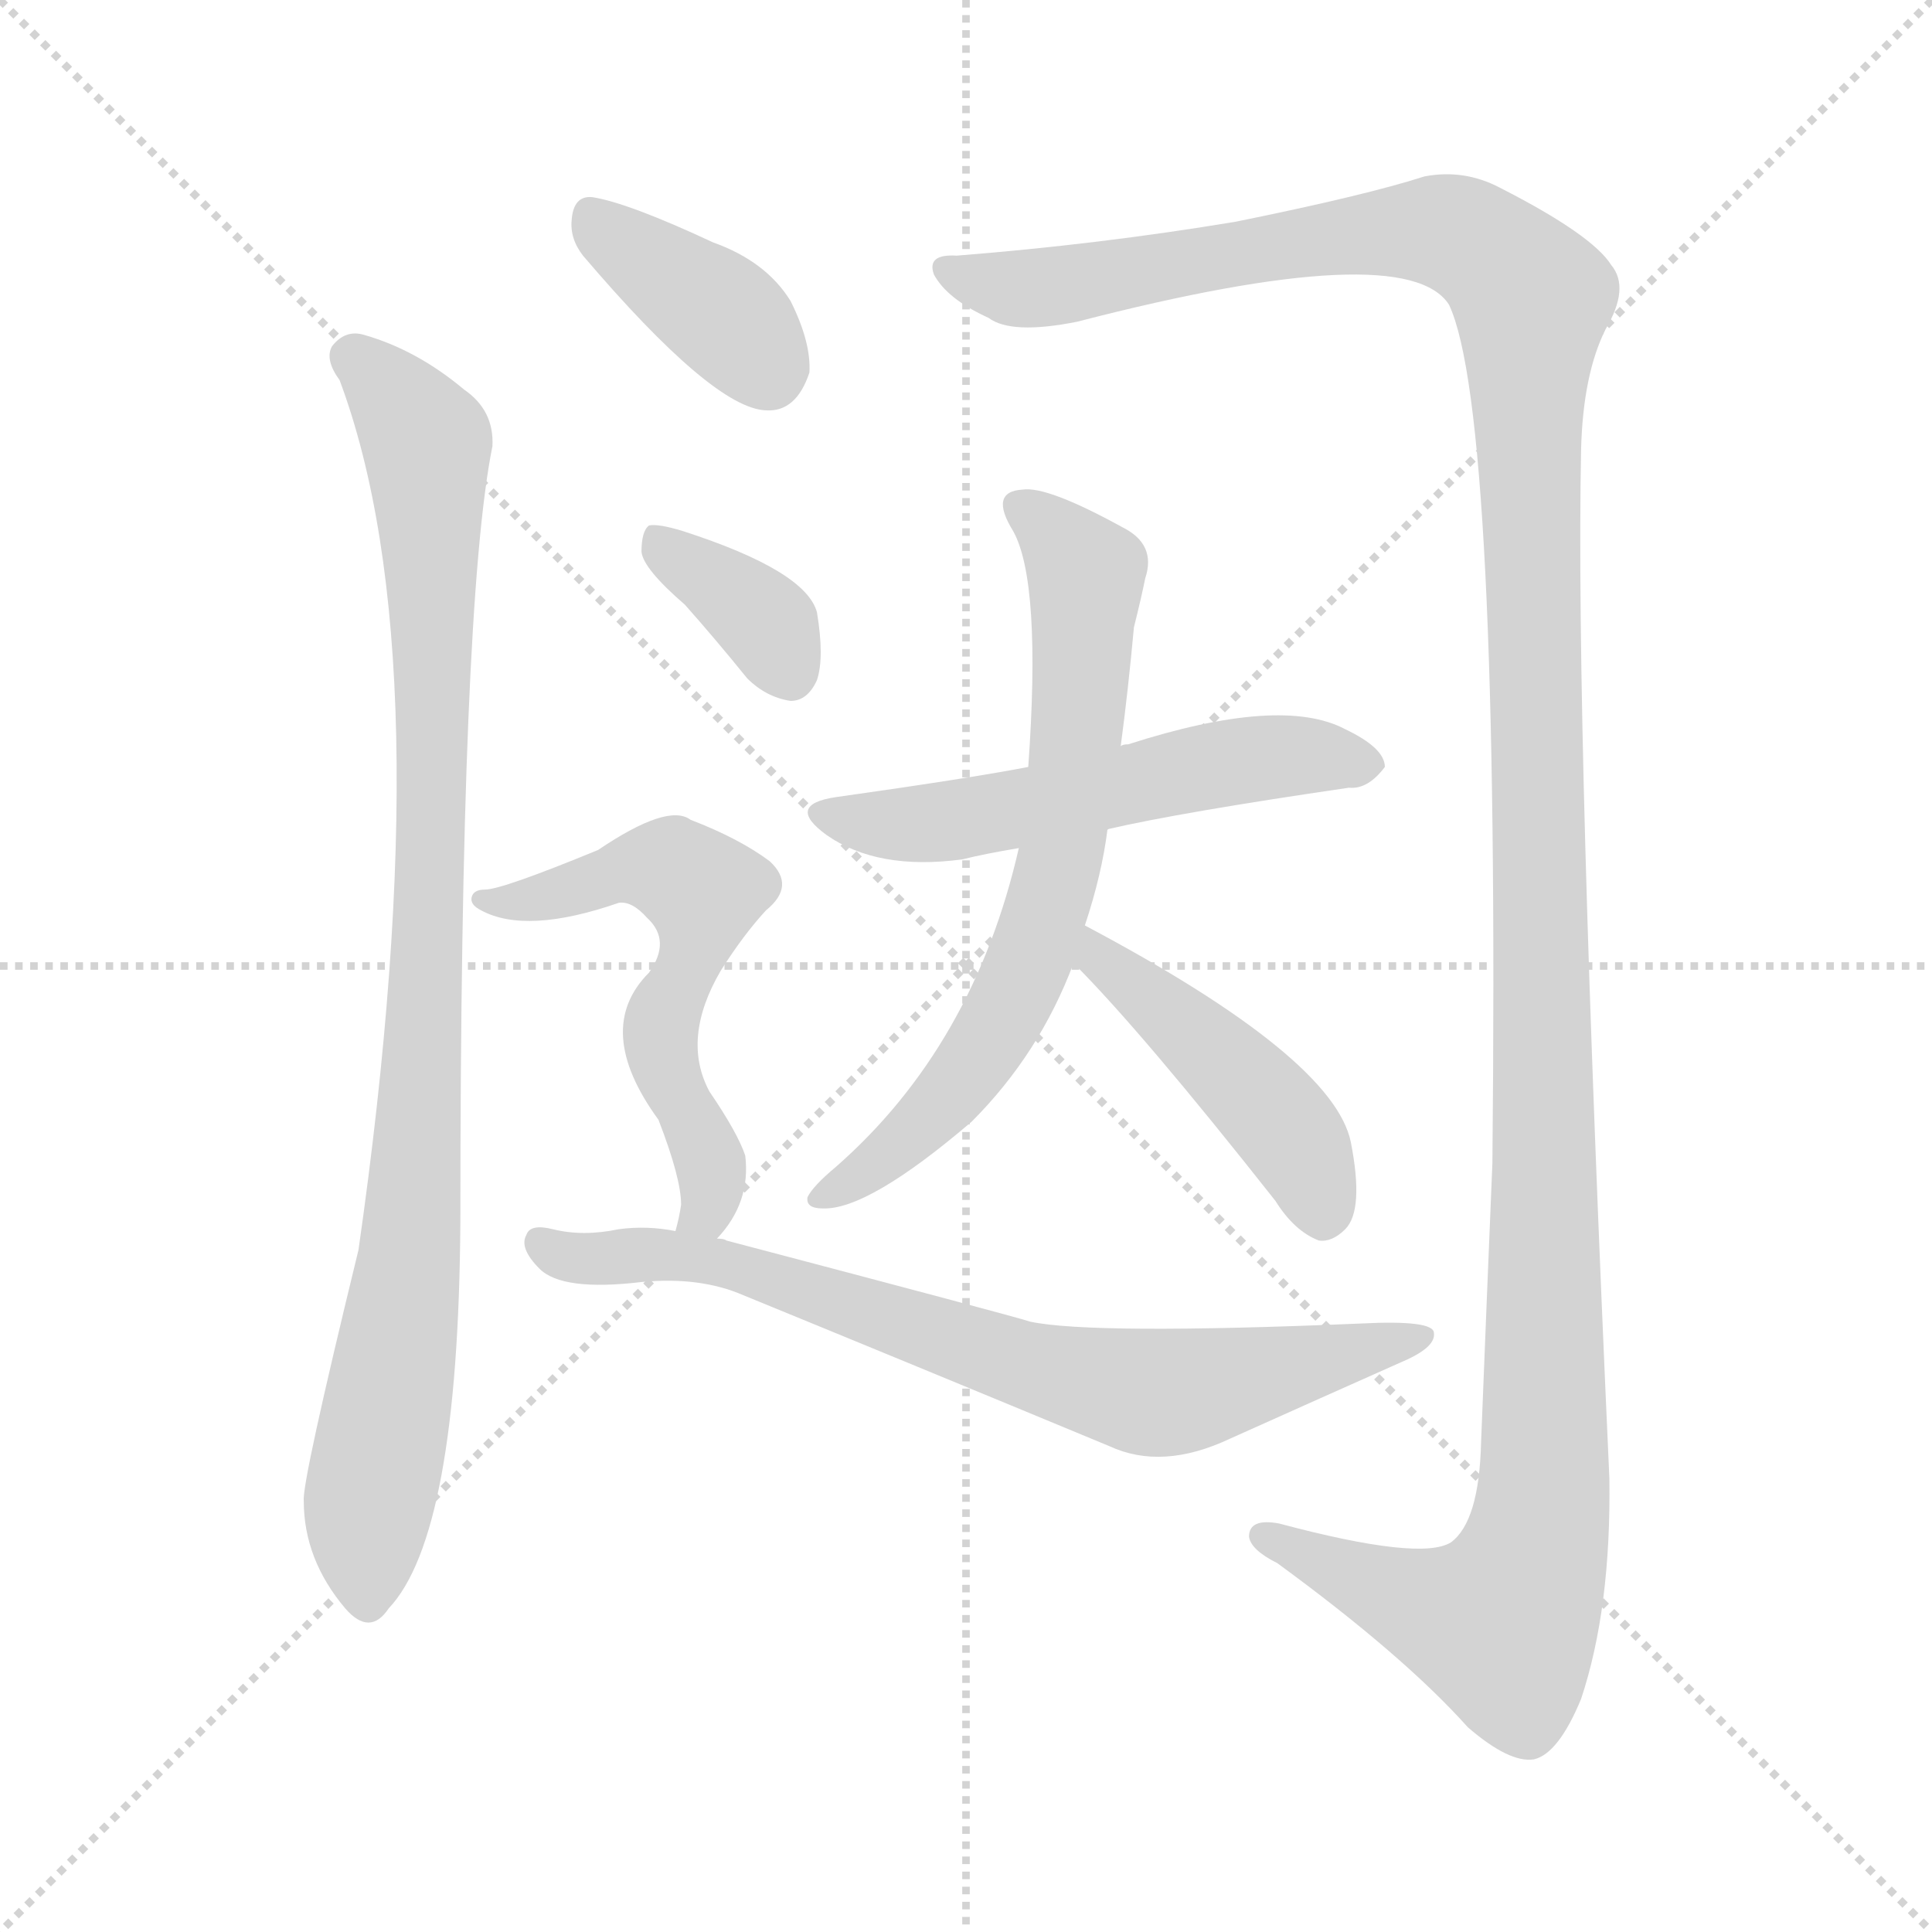 <svg version="1.1" viewBox="0 0 1024 1024" xmlns="http://www.w3.org/2000/svg">
  <g stroke="lightgray" stroke-dasharray="1,1" stroke-width="1" transform="scale(4, 4)">
    <line x1="0" y1="0" x2="256" y2="256"></line>
    <line x1="256" y1="0" x2="0" y2="256"></line>
    <line x1="128" y1="0" x2="128" y2="256"></line>
    <line x1="0" y1="128" x2="256" y2="128"></line>
  </g>
<g transform="scale(1, -1) translate(0, -900)">
   <style type="text/css">
    @keyframes keyframes0 {
      from {
       stroke: blue;
       stroke-dashoffset: 380;
       stroke-width: 128;
       }
       55% {
       animation-timing-function: step-end;
       stroke: blue;
       stroke-dashoffset: 0;
       stroke-width: 128;
       }
       to {
       stroke: black;
       stroke-width: 1024;
       }
       }
       #make-me-a-hanzi-animation-0 {
         animation: keyframes0 0.559s both;
         animation-delay: 0s;
         animation-timing-function: linear;
       }
    @keyframes keyframes1 {
      from {
       stroke: blue;
       stroke-dashoffset: 932;
       stroke-width: 128;
       }
       75% {
       animation-timing-function: step-end;
       stroke: blue;
       stroke-dashoffset: 0;
       stroke-width: 128;
       }
       to {
       stroke: black;
       stroke-width: 1024;
       }
       }
       #make-me-a-hanzi-animation-1 {
         animation: keyframes1 1.008s both;
         animation-delay: 0.559s;
         animation-timing-function: linear;
       }
    @keyframes keyframes2 {
      from {
       stroke: blue;
       stroke-dashoffset: 1421;
       stroke-width: 128;
       }
       82% {
       animation-timing-function: step-end;
       stroke: blue;
       stroke-dashoffset: 0;
       stroke-width: 128;
       }
       to {
       stroke: black;
       stroke-width: 1024;
       }
       }
       #make-me-a-hanzi-animation-2 {
         animation: keyframes2 1.406s both;
         animation-delay: 1.568s;
         animation-timing-function: linear;
       }
    @keyframes keyframes3 {
      from {
       stroke: blue;
       stroke-dashoffset: 546;
       stroke-width: 128;
       }
       64% {
       animation-timing-function: step-end;
       stroke: blue;
       stroke-dashoffset: 0;
       stroke-width: 128;
       }
       to {
       stroke: black;
       stroke-width: 1024;
       }
       }
       #make-me-a-hanzi-animation-3 {
         animation: keyframes3 0.694s both;
         animation-delay: 2.974s;
         animation-timing-function: linear;
       }
    @keyframes keyframes4 {
      from {
       stroke: blue;
       stroke-dashoffset: 682;
       stroke-width: 128;
       }
       69% {
       animation-timing-function: step-end;
       stroke: blue;
       stroke-dashoffset: 0;
       stroke-width: 128;
       }
       to {
       stroke: black;
       stroke-width: 1024;
       }
       }
       #make-me-a-hanzi-animation-4 {
         animation: keyframes4 0.805s both;
         animation-delay: 3.668s;
         animation-timing-function: linear;
       }
    @keyframes keyframes5 {
      from {
       stroke: blue;
       stroke-dashoffset: 446;
       stroke-width: 128;
       }
       59% {
       animation-timing-function: step-end;
       stroke: blue;
       stroke-dashoffset: 0;
       stroke-width: 128;
       }
       to {
       stroke: black;
       stroke-width: 1024;
       }
       }
       #make-me-a-hanzi-animation-5 {
         animation: keyframes5 0.613s both;
         animation-delay: 4.473s;
         animation-timing-function: linear;
       }
    @keyframes keyframes6 {
      from {
       stroke: blue;
       stroke-dashoffset: 358;
       stroke-width: 128;
       }
       54% {
       animation-timing-function: step-end;
       stroke: blue;
       stroke-dashoffset: 0;
       stroke-width: 128;
       }
       to {
       stroke: black;
       stroke-width: 1024;
       }
       }
       #make-me-a-hanzi-animation-6 {
         animation: keyframes6 0.541s both;
         animation-delay: 5.086s;
         animation-timing-function: linear;
       }
    @keyframes keyframes7 {
      from {
       stroke: blue;
       stroke-dashoffset: 568;
       stroke-width: 128;
       }
       65% {
       animation-timing-function: step-end;
       stroke: blue;
       stroke-dashoffset: 0;
       stroke-width: 128;
       }
       to {
       stroke: black;
       stroke-width: 1024;
       }
       }
       #make-me-a-hanzi-animation-7 {
         animation: keyframes7 0.712s both;
         animation-delay: 5.628s;
         animation-timing-function: linear;
       }
    @keyframes keyframes8 {
      from {
       stroke: blue;
       stroke-dashoffset: 740;
       stroke-width: 128;
       }
       71% {
       animation-timing-function: step-end;
       stroke: blue;
       stroke-dashoffset: 0;
       stroke-width: 128;
       }
       to {
       stroke: black;
       stroke-width: 1024;
       }
       }
       #make-me-a-hanzi-animation-8 {
         animation: keyframes8 0.852s both;
         animation-delay: 6.34s;
         animation-timing-function: linear;
       }
</style>
<path d="M 309.0 764.5 Q 378.0 683.5 406.0 682.5 Q 422.0 681.5 429.0 702.5 Q 430.0 718.5 419.0 740.5 Q 406.0 761.5 378.0 771.5 Q 333.0 792.5 314.0 795.5 Q 304.0 796.5 303.0 783.5 Q 302.0 773.5 309.0 764.5 Z" fill="lightgray"></path> 
<path d="M 180.0 698.5 Q 235.0 551.5 190.0 237.5 Q 160.0 114.5 161.0 104.5 Q 161.0 73.5 183.0 47.5 Q 196.0 32.5 206.0 47.5 Q 243.0 86.5 244.0 252.5 Q 244.0 579.5 261.0 663.5 Q 262.0 682.5 246.0 693.5 Q 221.0 714.5 193.0 722.5 Q 183.0 725.5 176.0 716.5 Q 172.0 709.5 180.0 698.5 Z" fill="lightgray"></path> 
<path d="M 507.0 764.5 Q 491.0 765.5 495.0 754.5 Q 502.0 741.5 524.0 731.5 Q 536.0 722.5 571.0 729.5 Q 745.0 774.5 768.0 738.5 Q 795.0 681.5 791.0 283.5 Q 788.0 211.5 785.0 135.5 Q 784.0 93.5 769.0 82.5 Q 753.0 72.5 678.0 92.5 Q 662.0 95.5 662.0 85.5 Q 663.0 78.5 677.0 71.5 Q 744.0 22.5 778.0 -15.5 Q 800.0 -34.5 813.0 -32.5 Q 826.0 -29.5 838.0 -0.5 Q 854.0 47.5 853.0 116.5 Q 835.0 513.5 838.0 661.5 Q 839.0 701.5 851.0 725.5 Q 864.0 747.5 854.0 759.5 Q 844.0 775.5 795.0 800.5 Q 776.0 810.5 755.0 806.5 Q 724.0 796.5 655.0 782.5 Q 583.0 770.5 507.0 764.5 Z" fill="lightgray"></path> 
<path d="M 587.0 460.5 Q 626.0 469.5 715.0 482.5 Q 725.0 481.5 734.0 493.5 Q 734.0 503.5 713.0 513.5 Q 679.0 531.5 598.0 505.5 Q 595.0 505.5 594.0 504.5 L 545.0 493.5 Q 514.0 487.5 443.0 477.5 Q 416.0 473.5 438.0 457.5 Q 465.0 438.5 510.0 444.5 Q 522.0 447.5 540.0 450.5 L 587.0 460.5 Z" fill="lightgray"></path> 
<path d="M 575.0 409.5 Q 584.0 436.5 587.0 460.5 L 594.0 504.5 Q 598.0 534.5 601.0 567.5 Q 605.0 583.5 607.0 593.5 Q 613.0 611.5 595.0 620.5 Q 555.0 642.5 542.0 640.5 Q 524.0 639.5 537.0 618.5 Q 552.0 591.5 545.0 493.5 L 540.0 450.5 Q 516.0 345.5 443.0 281.5 Q 431.0 271.5 428.0 265.5 Q 427.0 259.5 436.0 259.5 Q 460.0 258.5 515.0 305.5 Q 551.0 341.5 569.0 389.5 L 575.0 409.5 Z" fill="lightgray"></path> 
<path d="M 569.0 389.5 Q 605.0 353.5 676.0 263.5 Q 686.0 247.5 699.0 242.5 Q 706.0 241.5 713.0 248.5 Q 723.0 258.5 716.0 294.5 Q 707.0 339.5 575.0 409.5 C 549.0 423.5 548.0 410.5 569.0 389.5 Z" fill="lightgray"></path> 
<path d="M 363.0 579.5 Q 379.0 561.5 396.0 540.5 Q 406.0 530.5 419.0 528.5 Q 428.0 528.5 433.0 539.5 Q 437.0 551.5 433.0 575.5 Q 427.0 597.5 362.0 618.5 Q 349.0 622.5 344.0 621.5 Q 340.0 618.5 340.0 607.5 Q 341.0 598.5 363.0 579.5 Z" fill="lightgray"></path> 
<path d="M 380.0 243.5 Q 398.0 262.5 395.0 287.5 Q 391.0 299.5 376.0 321.5 Q 361.0 349.5 382.0 385.5 Q 394.0 404.5 406.0 417.5 Q 422.0 430.5 408.0 443.5 Q 392.0 455.5 366.0 465.5 Q 354.0 474.5 317.0 449.5 Q 266.0 428.5 257.0 428.5 Q 251.0 428.5 250.0 424.5 Q 249.0 420.5 255.0 417.5 Q 279.0 404.5 328.0 421.5 Q 335.0 422.5 343.0 413.5 Q 356.0 401.5 344.0 384.5 Q 314.0 354.5 349.0 306.5 Q 361.0 275.5 361.0 261.5 Q 360.0 254.5 358.0 247.5 C 351.0 218.5 361.0 220.5 380.0 243.5 Z" fill="lightgray"></path> 
<path d="M 358.0 247.5 Q 343.0 250.5 328.0 248.5 Q 309.0 244.5 293.0 248.5 Q 281.0 251.5 279.0 245.5 Q 275.0 238.5 286.0 227.5 Q 298.0 215.5 340.0 220.5 Q 371.0 223.5 394.0 213.5 Q 482.0 177.5 588.0 133.5 Q 616.0 120.5 652.0 137.5 Q 701.0 159.5 746.0 179.5 Q 761.0 186.5 760.0 193.5 Q 760.0 200.5 721.0 198.5 Q 579.0 192.5 546.0 199.5 Q 537.0 202.5 385.0 242.5 Q 384.0 243.5 380.0 243.5 L 358.0 247.5 Z" fill="lightgray"></path> 
      <clipPath id="make-me-a-hanzi-clip-0">
      <path d="M 309.0 764.5 Q 378.0 683.5 406.0 682.5 Q 422.0 681.5 429.0 702.5 Q 430.0 718.5 419.0 740.5 Q 406.0 761.5 378.0 771.5 Q 333.0 792.5 314.0 795.5 Q 304.0 796.5 303.0 783.5 Q 302.0 773.5 309.0 764.5 Z" fill="lightgray"></path>
      </clipPath>
      <path clip-path="url(#make-me-a-hanzi-clip-0)" d="M 313.0 785.5 L 380.0 735.5 L 406.0 704.5 " fill="none" id="make-me-a-hanzi-animation-0" stroke-dasharray="252 504" stroke-linecap="round"></path>

      <clipPath id="make-me-a-hanzi-clip-1">
      <path d="M 180.0 698.5 Q 235.0 551.5 190.0 237.5 Q 160.0 114.5 161.0 104.5 Q 161.0 73.5 183.0 47.5 Q 196.0 32.5 206.0 47.5 Q 243.0 86.5 244.0 252.5 Q 244.0 579.5 261.0 663.5 Q 262.0 682.5 246.0 693.5 Q 221.0 714.5 193.0 722.5 Q 183.0 725.5 176.0 716.5 Q 172.0 709.5 180.0 698.5 Z" fill="lightgray"></path>
      </clipPath>
      <path clip-path="url(#make-me-a-hanzi-clip-1)" d="M 186.0 711.5 L 226.0 665.5 L 229.0 596.5 L 225.0 336.5 L 213.0 198.5 L 194.0 90.5 L 195.0 52.5 " fill="none" id="make-me-a-hanzi-animation-1" stroke-dasharray="804 1608" stroke-linecap="round"></path>

      <clipPath id="make-me-a-hanzi-clip-2">
      <path d="M 507.0 764.5 Q 491.0 765.5 495.0 754.5 Q 502.0 741.5 524.0 731.5 Q 536.0 722.5 571.0 729.5 Q 745.0 774.5 768.0 738.5 Q 795.0 681.5 791.0 283.5 Q 788.0 211.5 785.0 135.5 Q 784.0 93.5 769.0 82.5 Q 753.0 72.5 678.0 92.5 Q 662.0 95.5 662.0 85.5 Q 663.0 78.5 677.0 71.5 Q 744.0 22.5 778.0 -15.5 Q 800.0 -34.5 813.0 -32.5 Q 826.0 -29.5 838.0 -0.5 Q 854.0 47.5 853.0 116.5 Q 835.0 513.5 838.0 661.5 Q 839.0 701.5 851.0 725.5 Q 864.0 747.5 854.0 759.5 Q 844.0 775.5 795.0 800.5 Q 776.0 810.5 755.0 806.5 Q 724.0 796.5 655.0 782.5 Q 583.0 770.5 507.0 764.5 Z" fill="lightgray"></path>
      </clipPath>
      <path clip-path="url(#make-me-a-hanzi-clip-2)" d="M 505.0 755.5 L 543.0 746.5 L 580.0 749.5 L 621.0 760.5 L 758.0 778.5 L 789.0 766.5 L 812.0 741.5 L 817.0 92.5 L 796.0 39.5 L 755.0 48.5 L 670.0 85.5 " fill="none" id="make-me-a-hanzi-animation-2" stroke-dasharray="1293 2586" stroke-linecap="round"></path>

      <clipPath id="make-me-a-hanzi-clip-3">
      <path d="M 587.0 460.5 Q 626.0 469.5 715.0 482.5 Q 725.0 481.5 734.0 493.5 Q 734.0 503.5 713.0 513.5 Q 679.0 531.5 598.0 505.5 Q 595.0 505.5 594.0 504.5 L 545.0 493.5 Q 514.0 487.5 443.0 477.5 Q 416.0 473.5 438.0 457.5 Q 465.0 438.5 510.0 444.5 Q 522.0 447.5 540.0 450.5 L 587.0 460.5 Z" fill="lightgray"></path>
      </clipPath>
      <path clip-path="url(#make-me-a-hanzi-clip-3)" d="M 438.0 468.5 L 500.0 463.5 L 675.0 499.5 L 724.0 494.5 " fill="none" id="make-me-a-hanzi-animation-3" stroke-dasharray="418 836" stroke-linecap="round"></path>

      <clipPath id="make-me-a-hanzi-clip-4">
      <path d="M 575.0 409.5 Q 584.0 436.5 587.0 460.5 L 594.0 504.5 Q 598.0 534.5 601.0 567.5 Q 605.0 583.5 607.0 593.5 Q 613.0 611.5 595.0 620.5 Q 555.0 642.5 542.0 640.5 Q 524.0 639.5 537.0 618.5 Q 552.0 591.5 545.0 493.5 L 540.0 450.5 Q 516.0 345.5 443.0 281.5 Q 431.0 271.5 428.0 265.5 Q 427.0 259.5 436.0 259.5 Q 460.0 258.5 515.0 305.5 Q 551.0 341.5 569.0 389.5 L 575.0 409.5 Z" fill="lightgray"></path>
      </clipPath>
      <path clip-path="url(#make-me-a-hanzi-clip-4)" d="M 542.0 628.5 L 561.0 615.5 L 576.0 594.5 L 571.0 515.5 L 555.0 420.5 L 541.0 378.5 L 507.0 323.5 L 468.0 285.5 L 435.0 266.5 " fill="none" id="make-me-a-hanzi-animation-4" stroke-dasharray="554 1108" stroke-linecap="round"></path>

      <clipPath id="make-me-a-hanzi-clip-5">
      <path d="M 569.0 389.5 Q 605.0 353.5 676.0 263.5 Q 686.0 247.5 699.0 242.5 Q 706.0 241.5 713.0 248.5 Q 723.0 258.5 716.0 294.5 Q 707.0 339.5 575.0 409.5 C 549.0 423.5 548.0 410.5 569.0 389.5 Z" fill="lightgray"></path>
      </clipPath>
      <path clip-path="url(#make-me-a-hanzi-clip-5)" d="M 584.0 401.5 L 588.0 386.5 L 616.0 367.5 L 673.0 312.5 L 695.0 280.5 L 700.0 258.5 " fill="none" id="make-me-a-hanzi-animation-5" stroke-dasharray="318 636" stroke-linecap="round"></path>

      <clipPath id="make-me-a-hanzi-clip-6">
      <path d="M 363.0 579.5 Q 379.0 561.5 396.0 540.5 Q 406.0 530.5 419.0 528.5 Q 428.0 528.5 433.0 539.5 Q 437.0 551.5 433.0 575.5 Q 427.0 597.5 362.0 618.5 Q 349.0 622.5 344.0 621.5 Q 340.0 618.5 340.0 607.5 Q 341.0 598.5 363.0 579.5 Z" fill="lightgray"></path>
      </clipPath>
      <path clip-path="url(#make-me-a-hanzi-clip-6)" d="M 347.0 613.5 L 395.0 580.5 L 418.0 543.5 " fill="none" id="make-me-a-hanzi-animation-6" stroke-dasharray="230 460" stroke-linecap="round"></path>

      <clipPath id="make-me-a-hanzi-clip-7">
      <path d="M 380.0 243.5 Q 398.0 262.5 395.0 287.5 Q 391.0 299.5 376.0 321.5 Q 361.0 349.5 382.0 385.5 Q 394.0 404.5 406.0 417.5 Q 422.0 430.5 408.0 443.5 Q 392.0 455.5 366.0 465.5 Q 354.0 474.5 317.0 449.5 Q 266.0 428.5 257.0 428.5 Q 251.0 428.5 250.0 424.5 Q 249.0 420.5 255.0 417.5 Q 279.0 404.5 328.0 421.5 Q 335.0 422.5 343.0 413.5 Q 356.0 401.5 344.0 384.5 Q 314.0 354.5 349.0 306.5 Q 361.0 275.5 361.0 261.5 Q 360.0 254.5 358.0 247.5 C 351.0 218.5 361.0 220.5 380.0 243.5 Z" fill="lightgray"></path>
      </clipPath>
      <path clip-path="url(#make-me-a-hanzi-clip-7)" d="M 255.0 423.5 L 285.0 423.5 L 351.0 440.5 L 372.0 427.5 L 370.0 402.5 L 350.0 351.5 L 377.0 279.5 L 375.0 258.5 L 365.0 253.5 " fill="none" id="make-me-a-hanzi-animation-7" stroke-dasharray="440 880" stroke-linecap="round"></path>

      <clipPath id="make-me-a-hanzi-clip-8">
      <path d="M 358.0 247.5 Q 343.0 250.5 328.0 248.5 Q 309.0 244.5 293.0 248.5 Q 281.0 251.5 279.0 245.5 Q 275.0 238.5 286.0 227.5 Q 298.0 215.5 340.0 220.5 Q 371.0 223.5 394.0 213.5 Q 482.0 177.5 588.0 133.5 Q 616.0 120.5 652.0 137.5 Q 701.0 159.5 746.0 179.5 Q 761.0 186.5 760.0 193.5 Q 760.0 200.5 721.0 198.5 Q 579.0 192.5 546.0 199.5 Q 537.0 202.5 385.0 242.5 Q 384.0 243.5 380.0 243.5 L 358.0 247.5 Z" fill="lightgray"></path>
      </clipPath>
      <path clip-path="url(#make-me-a-hanzi-clip-8)" d="M 287.0 241.5 L 303.0 233.5 L 396.0 229.5 L 530.0 180.5 L 610.0 161.5 L 755.0 191.5 " fill="none" id="make-me-a-hanzi-animation-8" stroke-dasharray="612 1224" stroke-linecap="round"></path>

</g>
</svg>
